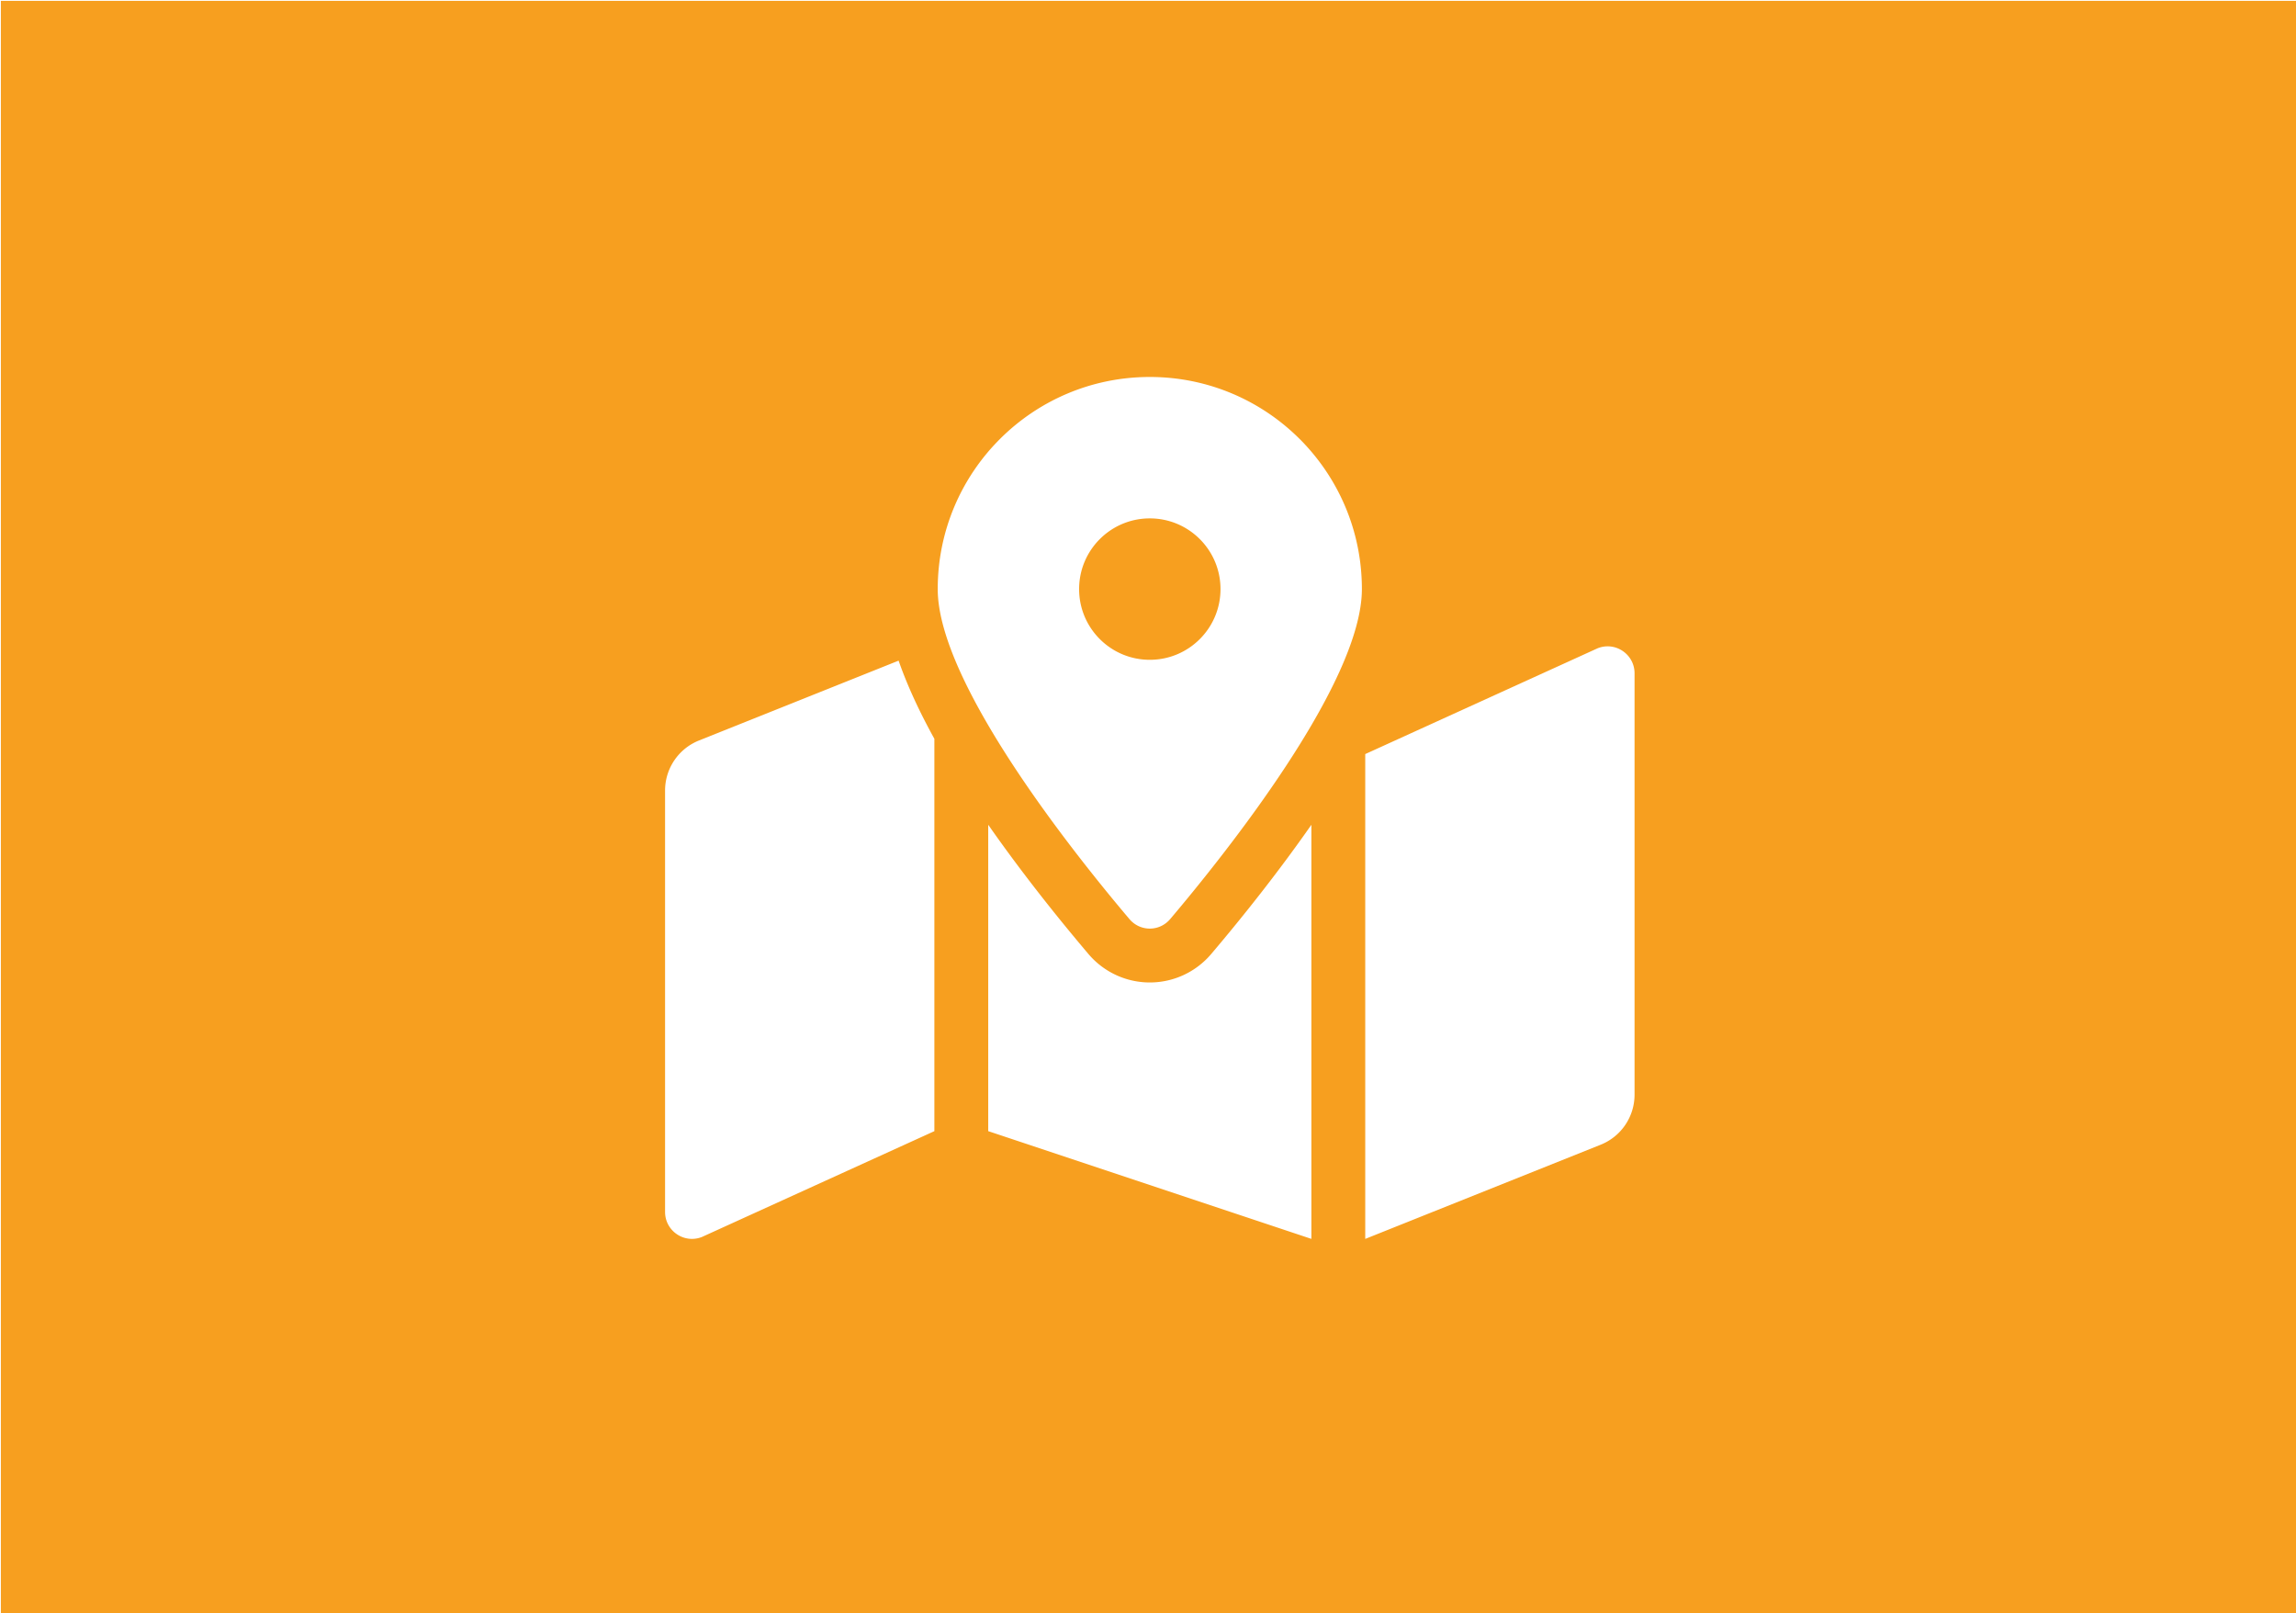 <?xml version="1.0" encoding="UTF-8" standalone="no"?>
<svg
   xmlns:dc="http://purl.org/dc/elements/1.1/"
   xmlns:cc="http://creativecommons.org/ns#"
   xmlns:rdf="http://www.w3.org/1999/02/22-rdf-syntax-ns#"
   xmlns:svg="http://www.w3.org/2000/svg"
   xmlns="http://www.w3.org/2000/svg"
   xmlns:sodipodi="http://sodipodi.sourceforge.net/DTD/sodipodi-0.dtd"
   xmlns:inkscape="http://www.inkscape.org/namespaces/inkscape"
   width="93.398mm"
   height="65.617mm"
   viewBox="0 0 93.398 65.617"
   version="1.1"
   id="svg8"
   inkscape:version="1.0 (4035a4fb49, 2020-05-01)"
   sodipodi:docname="mw.svg">
  <defs
     id="defs2" />
  <sodipodi:namedview
     id="base"
     pagecolor="#ffffff"
     bordercolor="#666666"
     borderopacity="1.0"
     inkscape:pageopacity="0.0"
     inkscape:pageshadow="2"
     inkscape:zoom="1.4"
     inkscape:cx="-113.68362"
     inkscape:cy="109.9421"
     inkscape:document-units="mm"
     inkscape:current-layer="layer1"
     showgrid="false"
     inkscape:window-width="1920"
     inkscape:window-height="1017"
     inkscape:window-x="-8"
     inkscape:window-y="-8"
     inkscape:window-maximized="1"
     inkscape:document-rotation="0" />
  <g
     inkscape:label="Layer 1"
     inkscape:groupmode="layer"
     id="layer1"
     transform="translate(-2.7343631e-6,-231.383)">
    <path
       transform="matrix(0.265,0,0,0.265,2.7343631e-6,231.383)"
       d="M 0.133 0.133 L 0.133 247.867 L 352.867 247.867 L 352.867 0.133 L 0.133 0.133 z M 176.5 57.857 C 194.48 57.857 209.055 72.432 209.055 90.412 C 209.055 104.948 187.778 131.44 179.627 141.057 C 177.979 143.005 175.024 143.005 173.373 141.057 C 165.222 131.44 143.945 104.948 143.945 90.412 C 143.945 72.432 158.52 57.857 176.5 57.857 z M 176.5 79.561 C 170.506 79.561 165.648 84.418 165.648 90.412 C 165.648 96.406 170.506 101.264 176.5 101.264 C 182.494 101.264 187.352 96.406 187.352 90.412 C 187.352 84.418 182.494 79.561 176.5 79.561 z M 246.771 99.197 C 248.959 99.194 250.91 100.96 250.91 103.336 L 250.91 168.01 A 8.267 8.267 0 0 1 245.711 175.686 L 209.57 190.143 L 209.57 115.732 L 245.24 99.496 C 245.749 99.293 246.267 99.198 246.771 99.197 z M 137.939 101.393 C 139.278 105.237 141.146 109.258 143.43 113.387 L 143.43 173.605 L 107.76 189.842 C 105.044 190.927 102.09 188.927 102.09 186.002 L 102.09 121.328 A 8.269 8.269 0 0 1 107.289 113.652 L 137.939 101.393 z M 151.697 126.582 C 156.586 133.584 161.987 140.408 167.066 146.402 C 169.425 149.188 172.865 150.785 176.5 150.785 C 180.135 150.785 183.575 149.189 185.934 146.406 C 191.016 140.412 196.414 133.583 201.303 126.584 L 201.303 190.139 L 151.697 173.604 L 151.697 126.582 z "
       style="opacity:1;fill:#f79f1f;fill-opacity:1;stroke:#000000;stroke-width:0.264;stroke-opacity:0"
       id="rect854" />
  </g>
</svg>
